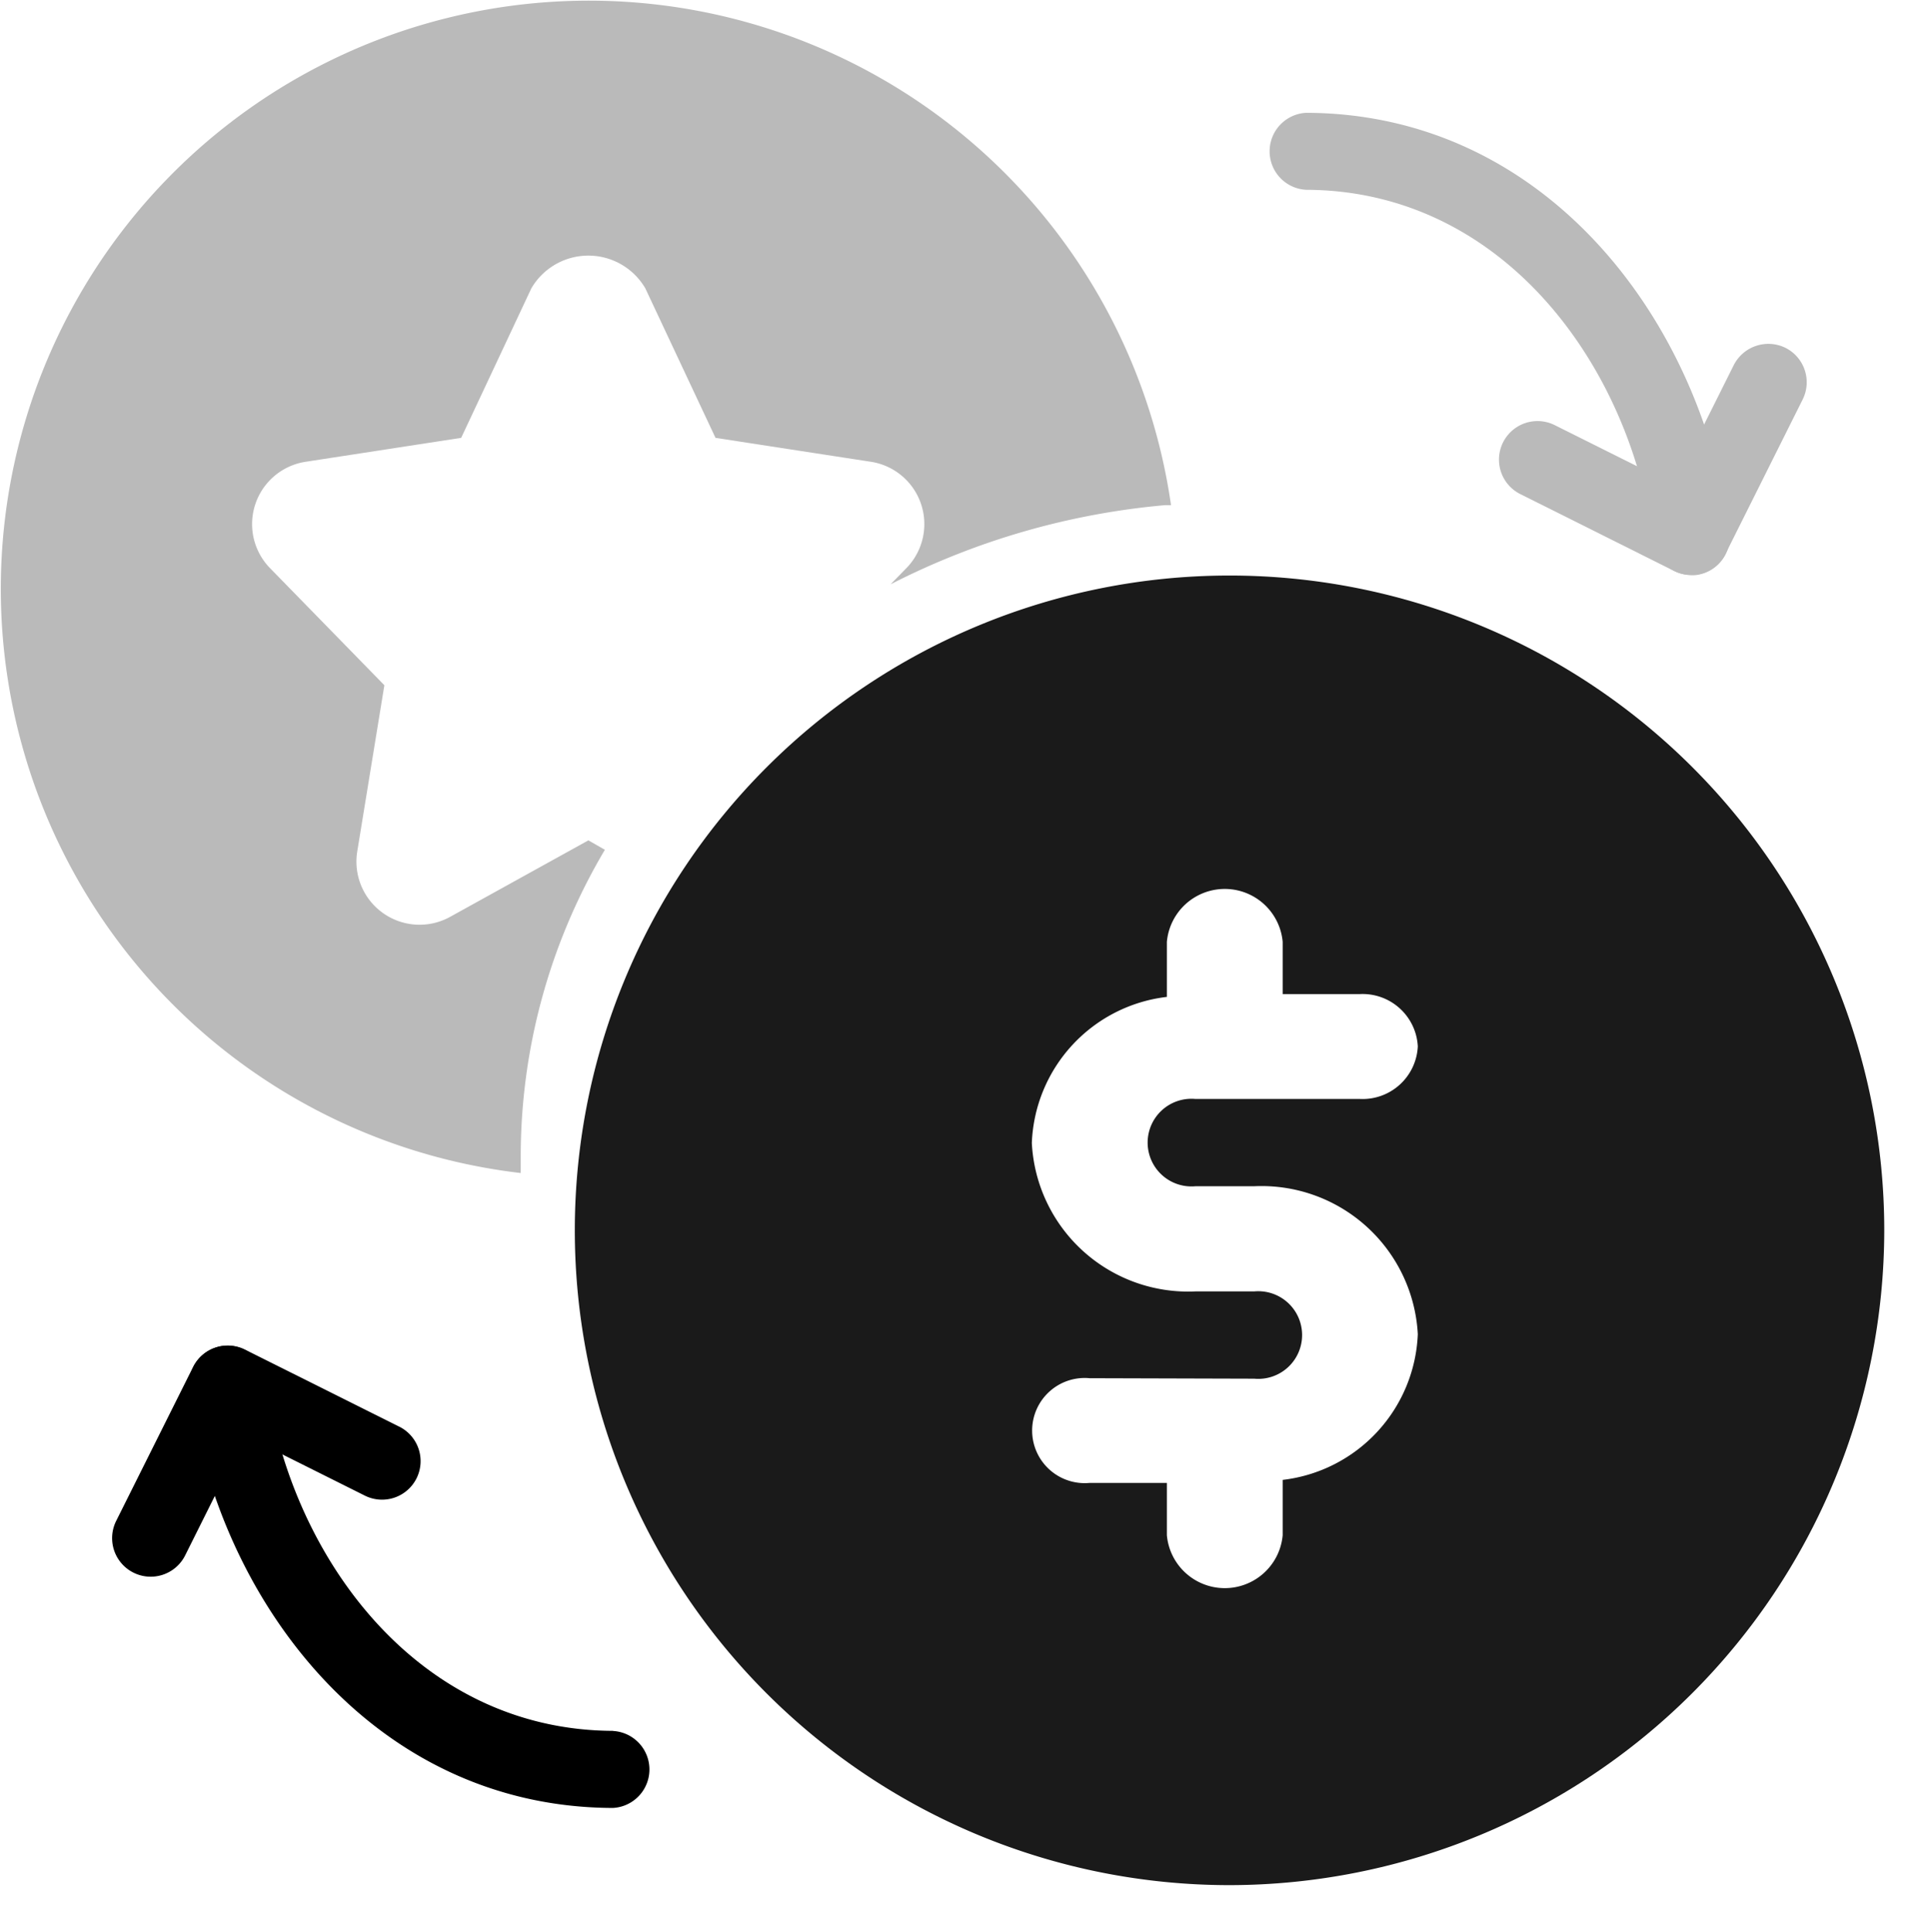<svg xmlns="http://www.w3.org/2000/svg" width="20.492" height="20.501" viewBox="0 0 20.492 20.501"><defs><style>.a{fill:none;}.b{fill:#bababa;}.c{fill:#1a1a1a;stroke:rgba(0,0,0,0);stroke-miterlimit:10;}</style></defs><rect class="a" width="20" height="20"/><g transform="translate(0 0)"><g transform="translate(1.19 1.197)"><g transform="translate(0 13.081)"><path d="M24.375,363.554l-1.635-.817a.411.411,0,0,0-.549.183l-.817,1.635a.409.409,0,0,0,.732.366l.634-1.27,1.269.634a.409.409,0,1,0,.365-.732Z" transform="translate(-21.331 -362.695)"/></g><g transform="translate(0.818 13.08)"><path d="M47.174,366.751c-2.1-.007-3.441-1.883-3.683-3.732a.415.415,0,0,0-.459-.352.409.409,0,0,0-.353.459c.288,2.2,1.923,4.435,4.491,4.443h0a.409.409,0,0,0,0-.817Z" transform="translate(-42.675 -362.662)"/></g><g transform="translate(14.714 2.452)"><path class="b" d="M408.374,85.348a.412.412,0,0,0-.549.183l-.634,1.269-1.27-.634a.409.409,0,0,0-.365.732l1.635.817a.412.412,0,0,0,.183.043.406.406,0,0,0,.365-.227l.817-1.635A.409.409,0,0,0,408.374,85.348Z" transform="translate(-405.33 -85.306)"/></g><g transform="translate(12.262 0)"><path class="b" d="M346.245,25.755c-.288-2.2-1.923-4.435-4.491-4.443h0a.409.409,0,0,0,0,.817c2.1.007,3.441,1.883,3.683,3.732a.409.409,0,0,0,.4.356.371.371,0,0,0,.053,0A.409.409,0,0,0,346.245,25.755Z" transform="translate(-341.344 -21.312)"/></g><g transform="translate(4.906 4.906)"><g transform="translate(0 0)"><path class="c" d="M6.948,13.9A6.948,6.948,0,1,1,13.9,6.949,6.956,6.956,0,0,1,6.948,13.9ZM5.468,8.521a.558.558,0,1,0,0,1.111h.819v.555a.617.617,0,0,0,1.229,0V9.6A1.624,1.624,0,0,0,8.95,8.054a1.661,1.661,0,0,0-1.736-1.57H6.591a.465.465,0,1,1,0-.926H8.336A.587.587,0,0,0,8.95,5a.587.587,0,0,0-.614-.555h-.82V3.891a.617.617,0,0,0-1.229,0v.584a1.623,1.623,0,0,0-1.433,1.55A1.661,1.661,0,0,0,6.591,7.6h.623a.465.465,0,1,1,0,.926Z" transform="translate(0 0)"/></g></g></g><path class="b" d="M5.527,12.447h0a6.241,6.241,0,1,1,6.9-7.087l-.061,0a7.924,7.924,0,0,0-2.915.84l.173-.177A.669.669,0,0,0,9.243,4.9L7.593,4.646,6.849,3.061a.7.7,0,0,0-1.211,0L4.894,4.646,3.243,4.9a.669.669,0,0,0-.378,1.128L4.079,7.271,3.791,9.036a.67.67,0,0,0,.985.693l1.468-.812.175.1a6.38,6.38,0,0,0-.893,3.275c0,.053,0,.105,0,.158Z" transform="translate(0 0)"/></g></svg>
